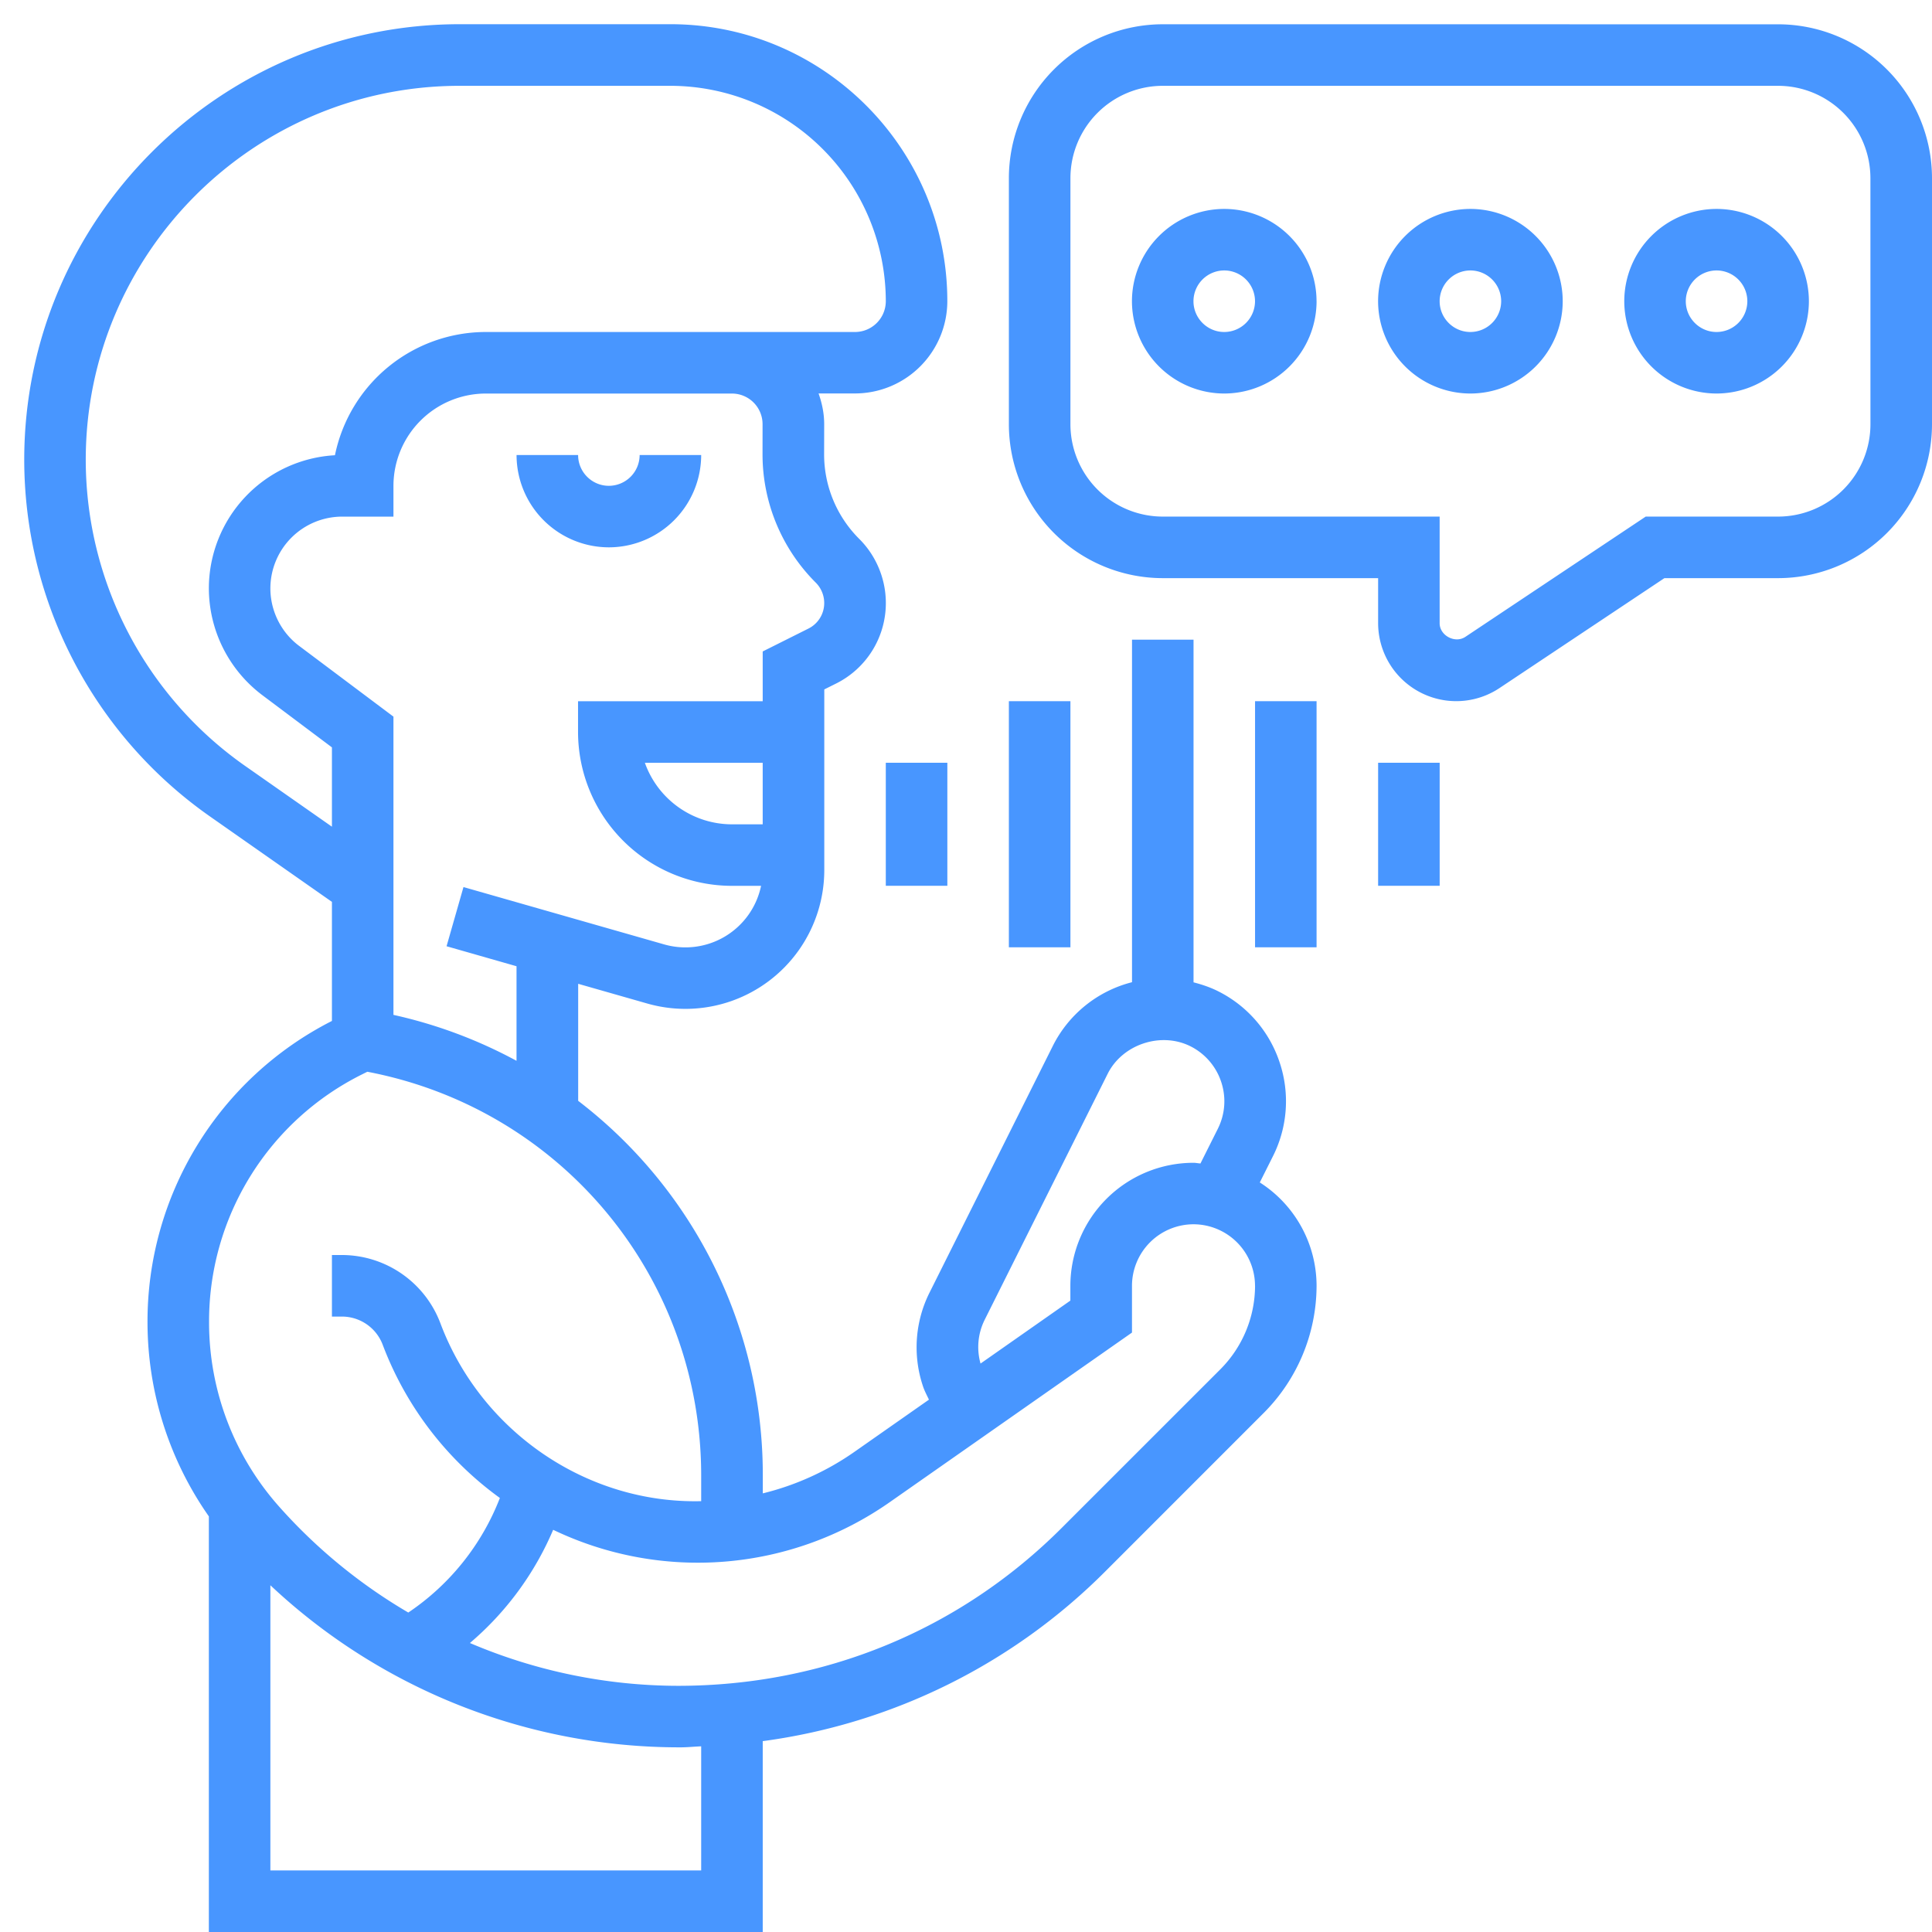<svg xmlns="http://www.w3.org/2000/svg" width="57" height="57" viewBox="0 0 57 57"><g><g><path fill="#4896ff" d="M37.168 34.886a3.625 3.625 0 0 1 1.675 3.05 5.328 5.328 0 0 1-1.55 3.741l-4.684 4.685a17.568 17.568 0 0 1-10.106 5.007V57H6.162V44.738a9.99 9.99 0 0 1-1.81-5.713 9.94 9.94 0 0 1 5.441-8.904v-3.513l-3.598-2.52a12.858 12.858 0 0 1-5.48-10.524C.715 6.48 6.479.717 13.562.714h6.217c4.505 0 8.17 3.666 8.17 8.171a2.727 2.727 0 0 1-2.723 2.723H24.15c.104.291.167.597.166.914l-.002.886a3.52 3.52 0 0 0 1.034 2.489c.5.495.787 1.184.787 1.89a2.649 2.649 0 0 1-1.473 2.382l-.343.171v5.333a4.097 4.097 0 0 1-5.216 3.936l-2.045-.584v3.453a13.89 13.89 0 0 1 5.447 11.055v.526a8.056 8.056 0 0 0 2.712-1.231l2.19-1.534c-.062-.13-.13-.256-.176-.394a3.606 3.606 0 0 1 .197-2.772l3.63-7.263a3.607 3.607 0 0 1 2.34-1.887V18.873h1.815v10.109c.244.063.485.143.712.256a3.615 3.615 0 0 1 1.827 2.102 3.608 3.608 0 0 1-.197 2.774zM29.05 38.94a1.8 1.8 0 0 0-.121 1.289l2.65-1.857v-.435a3.635 3.635 0 0 1 3.632-3.631c.071 0 .136.016.206.02l.513-1.024c.216-.433.252-.926.098-1.386a1.808 1.808 0 0 0-.913-1.051c-.869-.43-1.999-.054-2.434.813zm-6.548-16.435h-3.476a2.729 2.729 0 0 0 2.568 1.815h.908zm1.815-4.716a.852.852 0 0 0-.25-.6 5.347 5.347 0 0 1-1.57-3.783l.001-.886a.904.904 0 0 0-.908-.909h-7.259a2.727 2.727 0 0 0-2.723 2.724v.907h-1.514a2.12 2.12 0 0 0-2.117 2.118c0 .664.316 1.297.847 1.695l2.784 2.088v8.799a13.97 13.97 0 0 1 3.631 1.355v-2.79l-2.064-.59.499-1.746 5.925 1.693a2.28 2.28 0 0 0 2.855-1.729h-.86a4.544 4.544 0 0 1-4.54-4.538v-.908h5.448V19.22l1.347-.674a.84.84 0 0 0 .468-.757zM9.793 24.39V22.05l-2.058-1.544a3.953 3.953 0 0 1-1.573-3.147 3.939 3.939 0 0 1 3.72-3.928 4.547 4.547 0 0 1 4.45-3.636h10.894a.91.91 0 0 0 .908-.908 6.362 6.362 0 0 0-6.355-6.355h-6.217C7.48 2.532 2.53 7.482 2.53 13.564A11.04 11.04 0 0 0 7.236 22.6zm-3.625 14.63c.002 2.002.735 3.93 2.063 5.425a15.713 15.713 0 0 0 3.815 3.13 7.213 7.213 0 0 0 2.702-3.38 9.892 9.892 0 0 1-3.457-4.52 1.286 1.286 0 0 0-1.2-.832h-.298v-1.816h.299a3.11 3.11 0 0 1 2.9 2.01c1.191 3.178 4.3 5.334 7.695 5.252v-.757c0-5.856-4.124-10.82-9.85-11.912l-.144.072a8.137 8.137 0 0 0-4.525 7.329zm14.519 12.502c-.204.008-.405.03-.61.03a17.618 17.618 0 0 1-12.1-4.782v8.413h12.71zm16.34-13.587a1.818 1.818 0 0 0-1.815-1.815 1.818 1.818 0 0 0-1.815 1.815v1.38l-7.14 4.999a9.87 9.87 0 0 1-9.937.82 9.009 9.009 0 0 1-2.456 3.34 15.71 15.71 0 0 0 6.135 1.263c4.327 0 8.32-1.654 11.326-4.66l4.685-4.684a3.502 3.502 0 0 0 1.018-2.458zm-18.156-24.51h1.816a2.727 2.727 0 0 1-2.723 2.723 2.727 2.727 0 0 1-2.724-2.723h1.816c0 .5.407.908.908.908a.91.91 0 0 0 .907-.908zm7.263 9.078h1.816v3.63h-1.816zm3.631-1.816h1.816v7.262h-1.816zm10.894 1.816h1.816v3.63h-1.816zm-3.631-1.816h1.815v7.262h-1.815zM52.46.717A4.544 4.544 0 0 1 57 5.256v7.262a4.544 4.544 0 0 1-4.54 4.539h-3.355l-4.868 3.245a2.304 2.304 0 0 1-3.578-1.915v-1.33h-6.355a4.544 4.544 0 0 1-4.539-4.539V5.256a4.544 4.544 0 0 1 4.54-4.54zm2.723 4.539a2.727 2.727 0 0 0-2.723-2.724H34.304a2.727 2.727 0 0 0-2.723 2.724v7.262a2.727 2.727 0 0 0 2.723 2.723h8.17v3.146c0 .363.452.604.756.404l5.324-3.55h3.907a2.727 2.727 0 0 0 2.723-2.723zm-16.34 3.63a2.727 2.727 0 0 1-2.724 2.724 2.727 2.727 0 0 1-2.723-2.723 2.727 2.727 0 0 1 2.723-2.723 2.727 2.727 0 0 1 2.723 2.723zm-1.816 0a.91.91 0 0 0-.908-.907.91.91 0 0 0-.908.908c0 .5.408.908.908.908a.91.91 0 0 0 .908-.908zm9.078 0a2.727 2.727 0 0 1-2.723 2.724 2.727 2.727 0 0 1-2.724-2.723 2.727 2.727 0 0 1 2.724-2.723 2.727 2.727 0 0 1 2.723 2.723zm-1.816 0a.91.91 0 0 0-.907-.907.91.91 0 0 0-.908.908c0 .5.407.908.908.908a.91.91 0 0 0 .907-.908zm9.079 0a2.727 2.727 0 0 1-2.724 2.724 2.727 2.727 0 0 1-2.723-2.723 2.727 2.727 0 0 1 2.723-2.723 2.727 2.727 0 0 1 2.724 2.723zm-1.816 0a.91.91 0 0 0-.908-.907.91.91 0 0 0-.908.908c0 .5.408.908.908.908a.91.91 0 0 0 .908-.908z"/></g></g></svg>